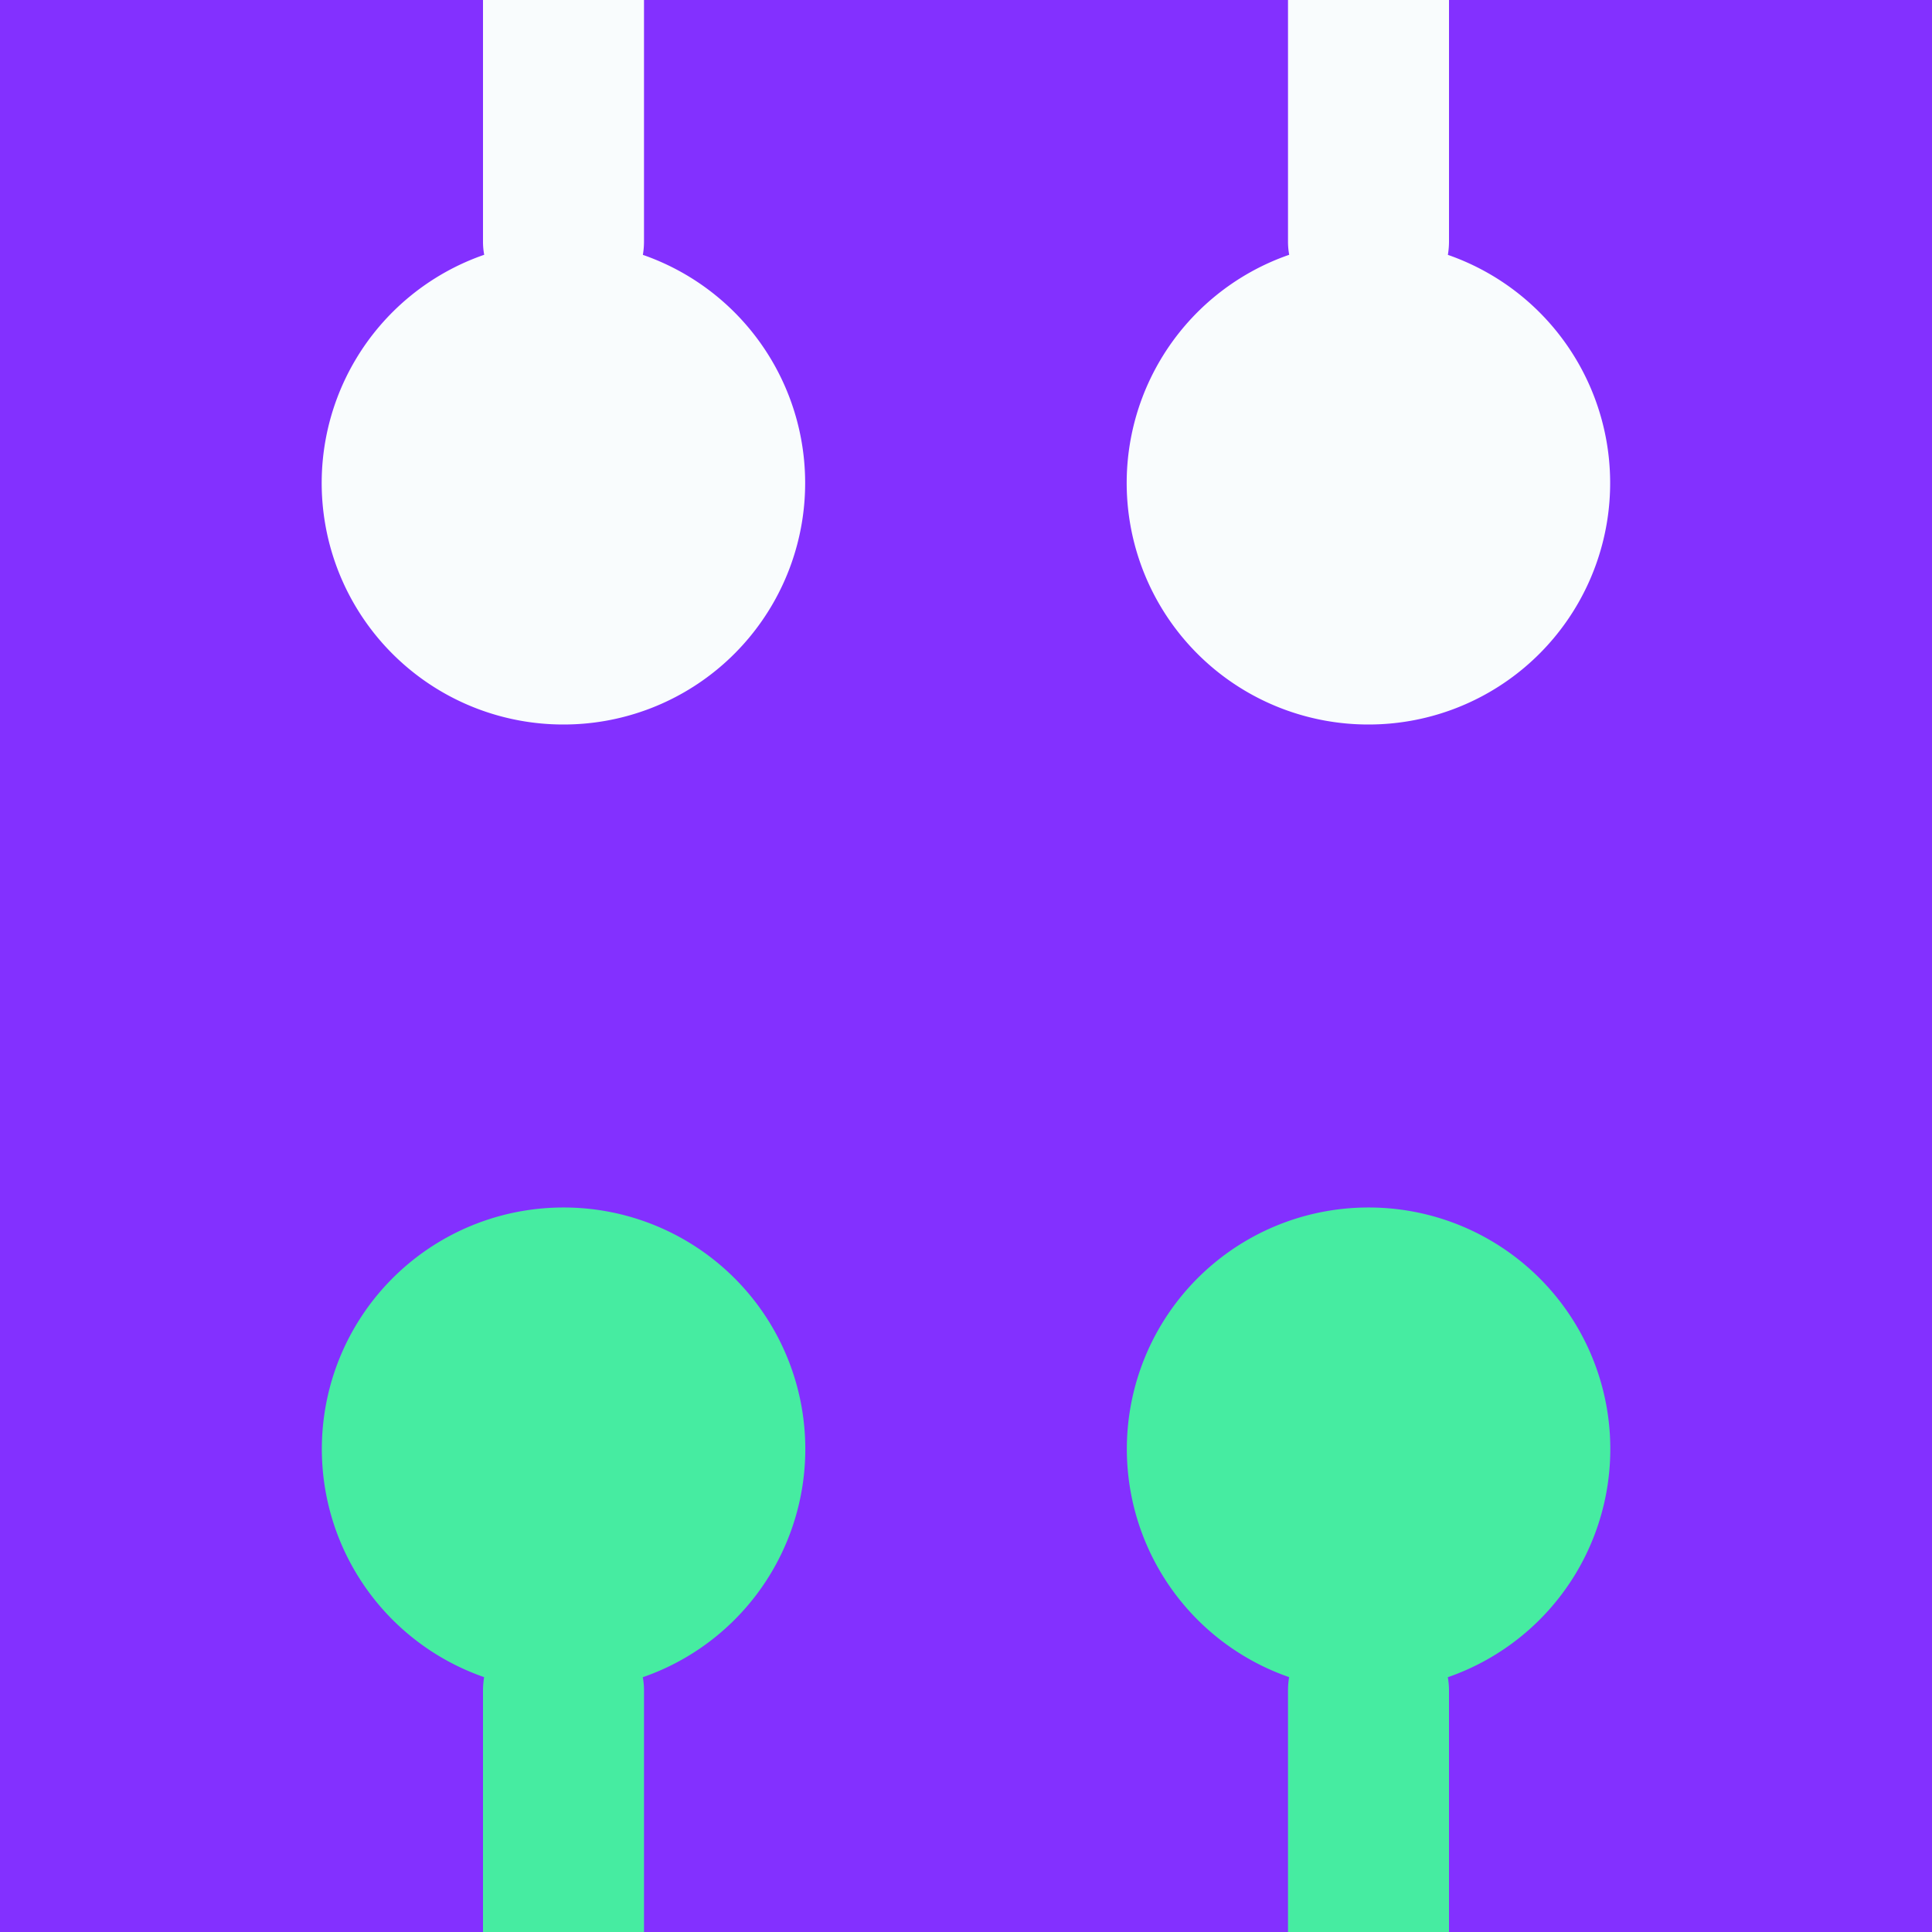 <svg width="24" height="24" xmlns="http://www.w3.org/2000/svg"><g fill="none" fill-rule="evenodd"><path fill="#8330FF" d="M0 0h24v24H0z"/><path d="M7 9a3 3 0 0 1-.985-5.835A.879.879 0 0 1 6 3V0h2v3c0 .057-.005.112-.014.166A3 3 0 0 1 7 9Zm10 0a3 3 0 0 1-.985-5.835A.879.879 0 0 1 16 3V0h2v3c0 .057-.005.112-.014.166A3 3 0 0 1 17 9Z" fill="#F9FCFD"/><path d="M17 15a3 3 0 0 1 .985 5.835c.01.053.015.108.015.165v3h-2v-3c0-.057.005-.112.014-.166A3 3 0 0 1 17 15ZM7 15a3 3 0 0 1 .985 5.835c.01.053.015.108.015.165v3H6v-3c0-.057.005-.112.014-.166A3 3 0 0 1 7 15Z" fill="#46ECA1"/></g></svg>